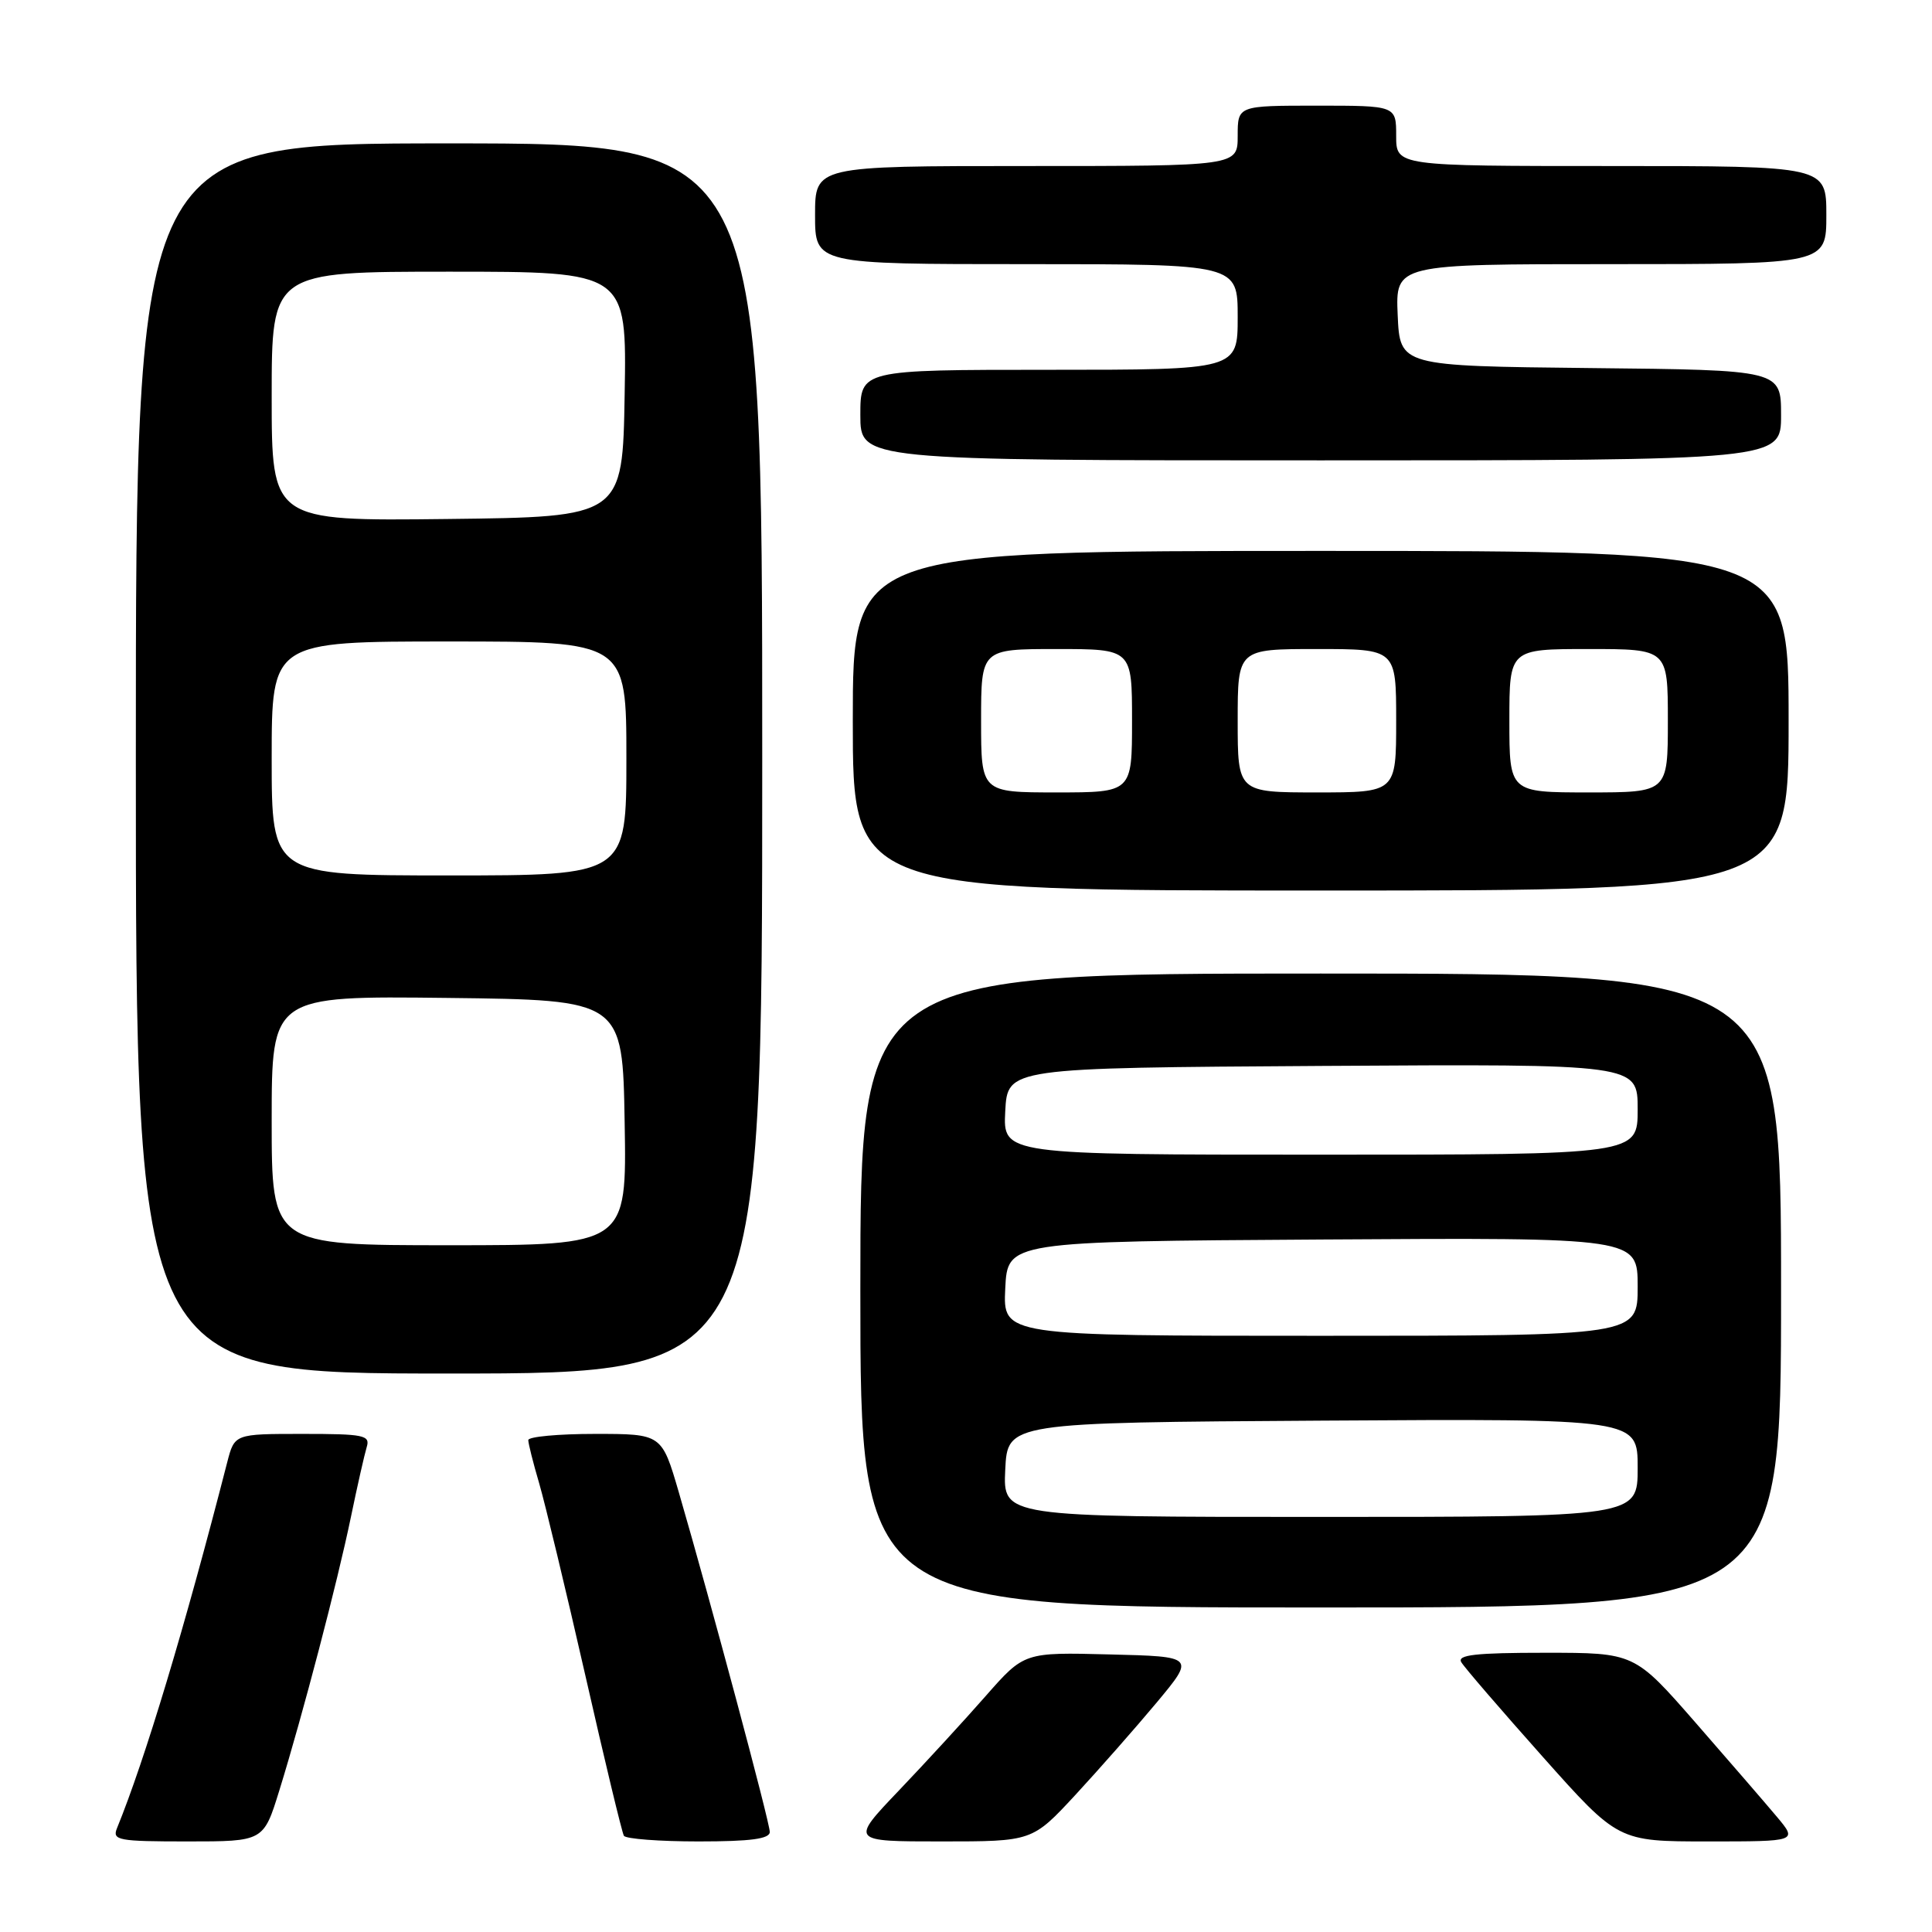 <?xml version="1.0" encoding="UTF-8" standalone="no"?>
<!DOCTYPE svg PUBLIC "-//W3C//DTD SVG 1.1//EN" "http://www.w3.org/Graphics/SVG/1.1/DTD/svg11.dtd" >
<svg xmlns="http://www.w3.org/2000/svg" xmlns:xlink="http://www.w3.org/1999/xlink" version="1.1" viewBox="0 0 256 256">
 <g >
 <path fill="currentColor"
d=" M 37.01 237.25 C 40.08 227.34 44.73 209.58 46.50 201.00 C 47.35 196.88 48.30 192.71 48.59 191.75 C 49.08 190.17 48.24 190.00 40.11 190.00 C 31.08 190.00 31.08 190.00 30.11 193.75 C 24.47 215.71 19.22 233.14 15.50 242.25 C 14.85 243.85 15.66 244.00 24.85 244.00 C 34.92 244.00 34.92 244.00 37.01 237.25 Z  M 102.00 242.74 C 102.00 241.48 94.19 212.33 89.95 197.75 C 87.69 190.00 87.69 190.00 78.85 190.00 C 73.98 190.00 70.00 190.37 70.00 190.82 C 70.00 191.27 70.65 193.86 71.45 196.57 C 72.24 199.28 74.99 210.72 77.56 222.00 C 80.12 233.28 82.42 242.84 82.67 243.25 C 82.92 243.66 87.37 244.00 92.56 244.00 C 99.49 244.00 102.00 243.66 102.00 242.74 Z  M 142.50 237.83 C 145.64 234.43 150.49 228.92 153.28 225.58 C 158.34 219.50 158.34 219.50 147.02 219.22 C 135.71 218.93 135.71 218.93 130.62 224.72 C 127.83 227.90 122.65 233.54 119.11 237.25 C 112.67 244.00 112.67 244.00 124.73 244.00 C 136.78 244.00 136.78 244.00 142.50 237.83 Z  M 235.46 240.75 C 233.96 238.96 229.10 233.34 224.66 228.25 C 216.58 219.00 216.58 219.00 204.73 219.00 C 195.52 219.00 193.05 219.28 193.63 220.25 C 194.03 220.94 198.88 226.56 204.39 232.75 C 214.41 244.00 214.41 244.00 226.29 244.00 C 238.18 244.00 238.18 244.00 235.46 240.75 Z  M 236.00 171.00 C 236.00 129.00 236.00 129.00 175.00 129.00 C 114.00 129.00 114.00 129.00 114.00 171.00 C 114.00 213.00 114.00 213.00 175.00 213.00 C 236.00 213.00 236.00 213.00 236.00 171.00 Z  M 101.00 100.50 C 101.00 19.00 101.00 19.00 59.50 19.00 C 18.00 19.00 18.00 19.00 18.00 100.50 C 18.00 182.00 18.00 182.00 59.50 182.00 C 101.00 182.00 101.00 182.00 101.00 100.50 Z  M 237.00 95.50 C 237.00 73.00 237.00 73.00 175.00 73.00 C 113.00 73.00 113.00 73.00 113.00 95.50 C 113.00 118.00 113.00 118.00 175.00 118.00 C 237.00 118.00 237.00 118.00 237.00 95.50 Z  M 236.00 55.02 C 236.00 49.03 236.00 49.03 210.75 48.77 C 185.50 48.50 185.50 48.50 185.20 41.75 C 184.91 35.00 184.91 35.00 213.45 35.00 C 242.00 35.00 242.00 35.00 242.00 28.50 C 242.00 22.00 242.00 22.00 213.50 22.00 C 185.00 22.00 185.00 22.00 185.00 18.00 C 185.00 14.00 185.00 14.00 174.50 14.00 C 164.00 14.00 164.00 14.00 164.00 18.00 C 164.00 22.00 164.00 22.00 136.00 22.00 C 108.00 22.00 108.00 22.00 108.00 28.50 C 108.00 35.00 108.00 35.00 136.00 35.00 C 164.00 35.00 164.00 35.00 164.00 42.00 C 164.00 49.00 164.00 49.00 139.00 49.00 C 114.00 49.00 114.00 49.00 114.00 55.00 C 114.00 61.00 114.00 61.00 175.00 61.00 C 236.00 61.00 236.00 61.00 236.00 55.02 Z  M 133.20 194.75 C 133.50 188.50 133.50 188.50 175.25 188.24 C 217.00 187.98 217.00 187.98 217.00 194.49 C 217.00 201.00 217.00 201.00 174.95 201.00 C 132.90 201.00 132.90 201.00 133.20 194.75 Z  M 133.20 170.75 C 133.50 164.50 133.50 164.50 175.25 164.24 C 217.00 163.98 217.00 163.98 217.00 170.49 C 217.00 177.00 217.00 177.00 174.95 177.00 C 132.90 177.00 132.90 177.00 133.20 170.75 Z  M 133.20 147.25 C 133.50 141.50 133.50 141.50 175.25 141.24 C 217.00 140.98 217.00 140.98 217.00 146.99 C 217.00 153.00 217.00 153.00 174.95 153.00 C 132.90 153.00 132.90 153.00 133.20 147.25 Z  M 36.00 148.48 C 36.00 131.96 36.00 131.96 59.25 132.23 C 82.50 132.50 82.50 132.50 82.77 148.75 C 83.05 165.00 83.05 165.00 59.52 165.00 C 36.00 165.00 36.00 165.00 36.00 148.48 Z  M 36.00 100.50 C 36.00 85.00 36.00 85.00 59.50 85.00 C 83.00 85.00 83.00 85.00 83.00 100.50 C 83.00 116.00 83.00 116.00 59.50 116.00 C 36.00 116.00 36.00 116.00 36.00 100.50 Z  M 36.00 52.52 C 36.00 36.00 36.00 36.00 59.52 36.00 C 83.05 36.00 83.05 36.00 82.77 52.25 C 82.50 68.50 82.50 68.50 59.25 68.77 C 36.00 69.04 36.00 69.04 36.00 52.52 Z  M 130.00 95.50 C 130.00 86.00 130.00 86.00 140.00 86.00 C 150.00 86.00 150.00 86.00 150.00 95.50 C 150.00 105.00 150.00 105.00 140.00 105.00 C 130.00 105.00 130.00 105.00 130.00 95.50 Z  M 164.00 95.50 C 164.00 86.00 164.00 86.00 174.50 86.00 C 185.00 86.00 185.00 86.00 185.00 95.50 C 185.00 105.00 185.00 105.00 174.50 105.00 C 164.00 105.00 164.00 105.00 164.00 95.50 Z  M 200.00 95.50 C 200.00 86.00 200.00 86.00 210.50 86.00 C 221.00 86.00 221.00 86.00 221.00 95.50 C 221.00 105.00 221.00 105.00 210.50 105.00 C 200.00 105.00 200.00 105.00 200.00 95.50 Z "/>
</g>
</svg>